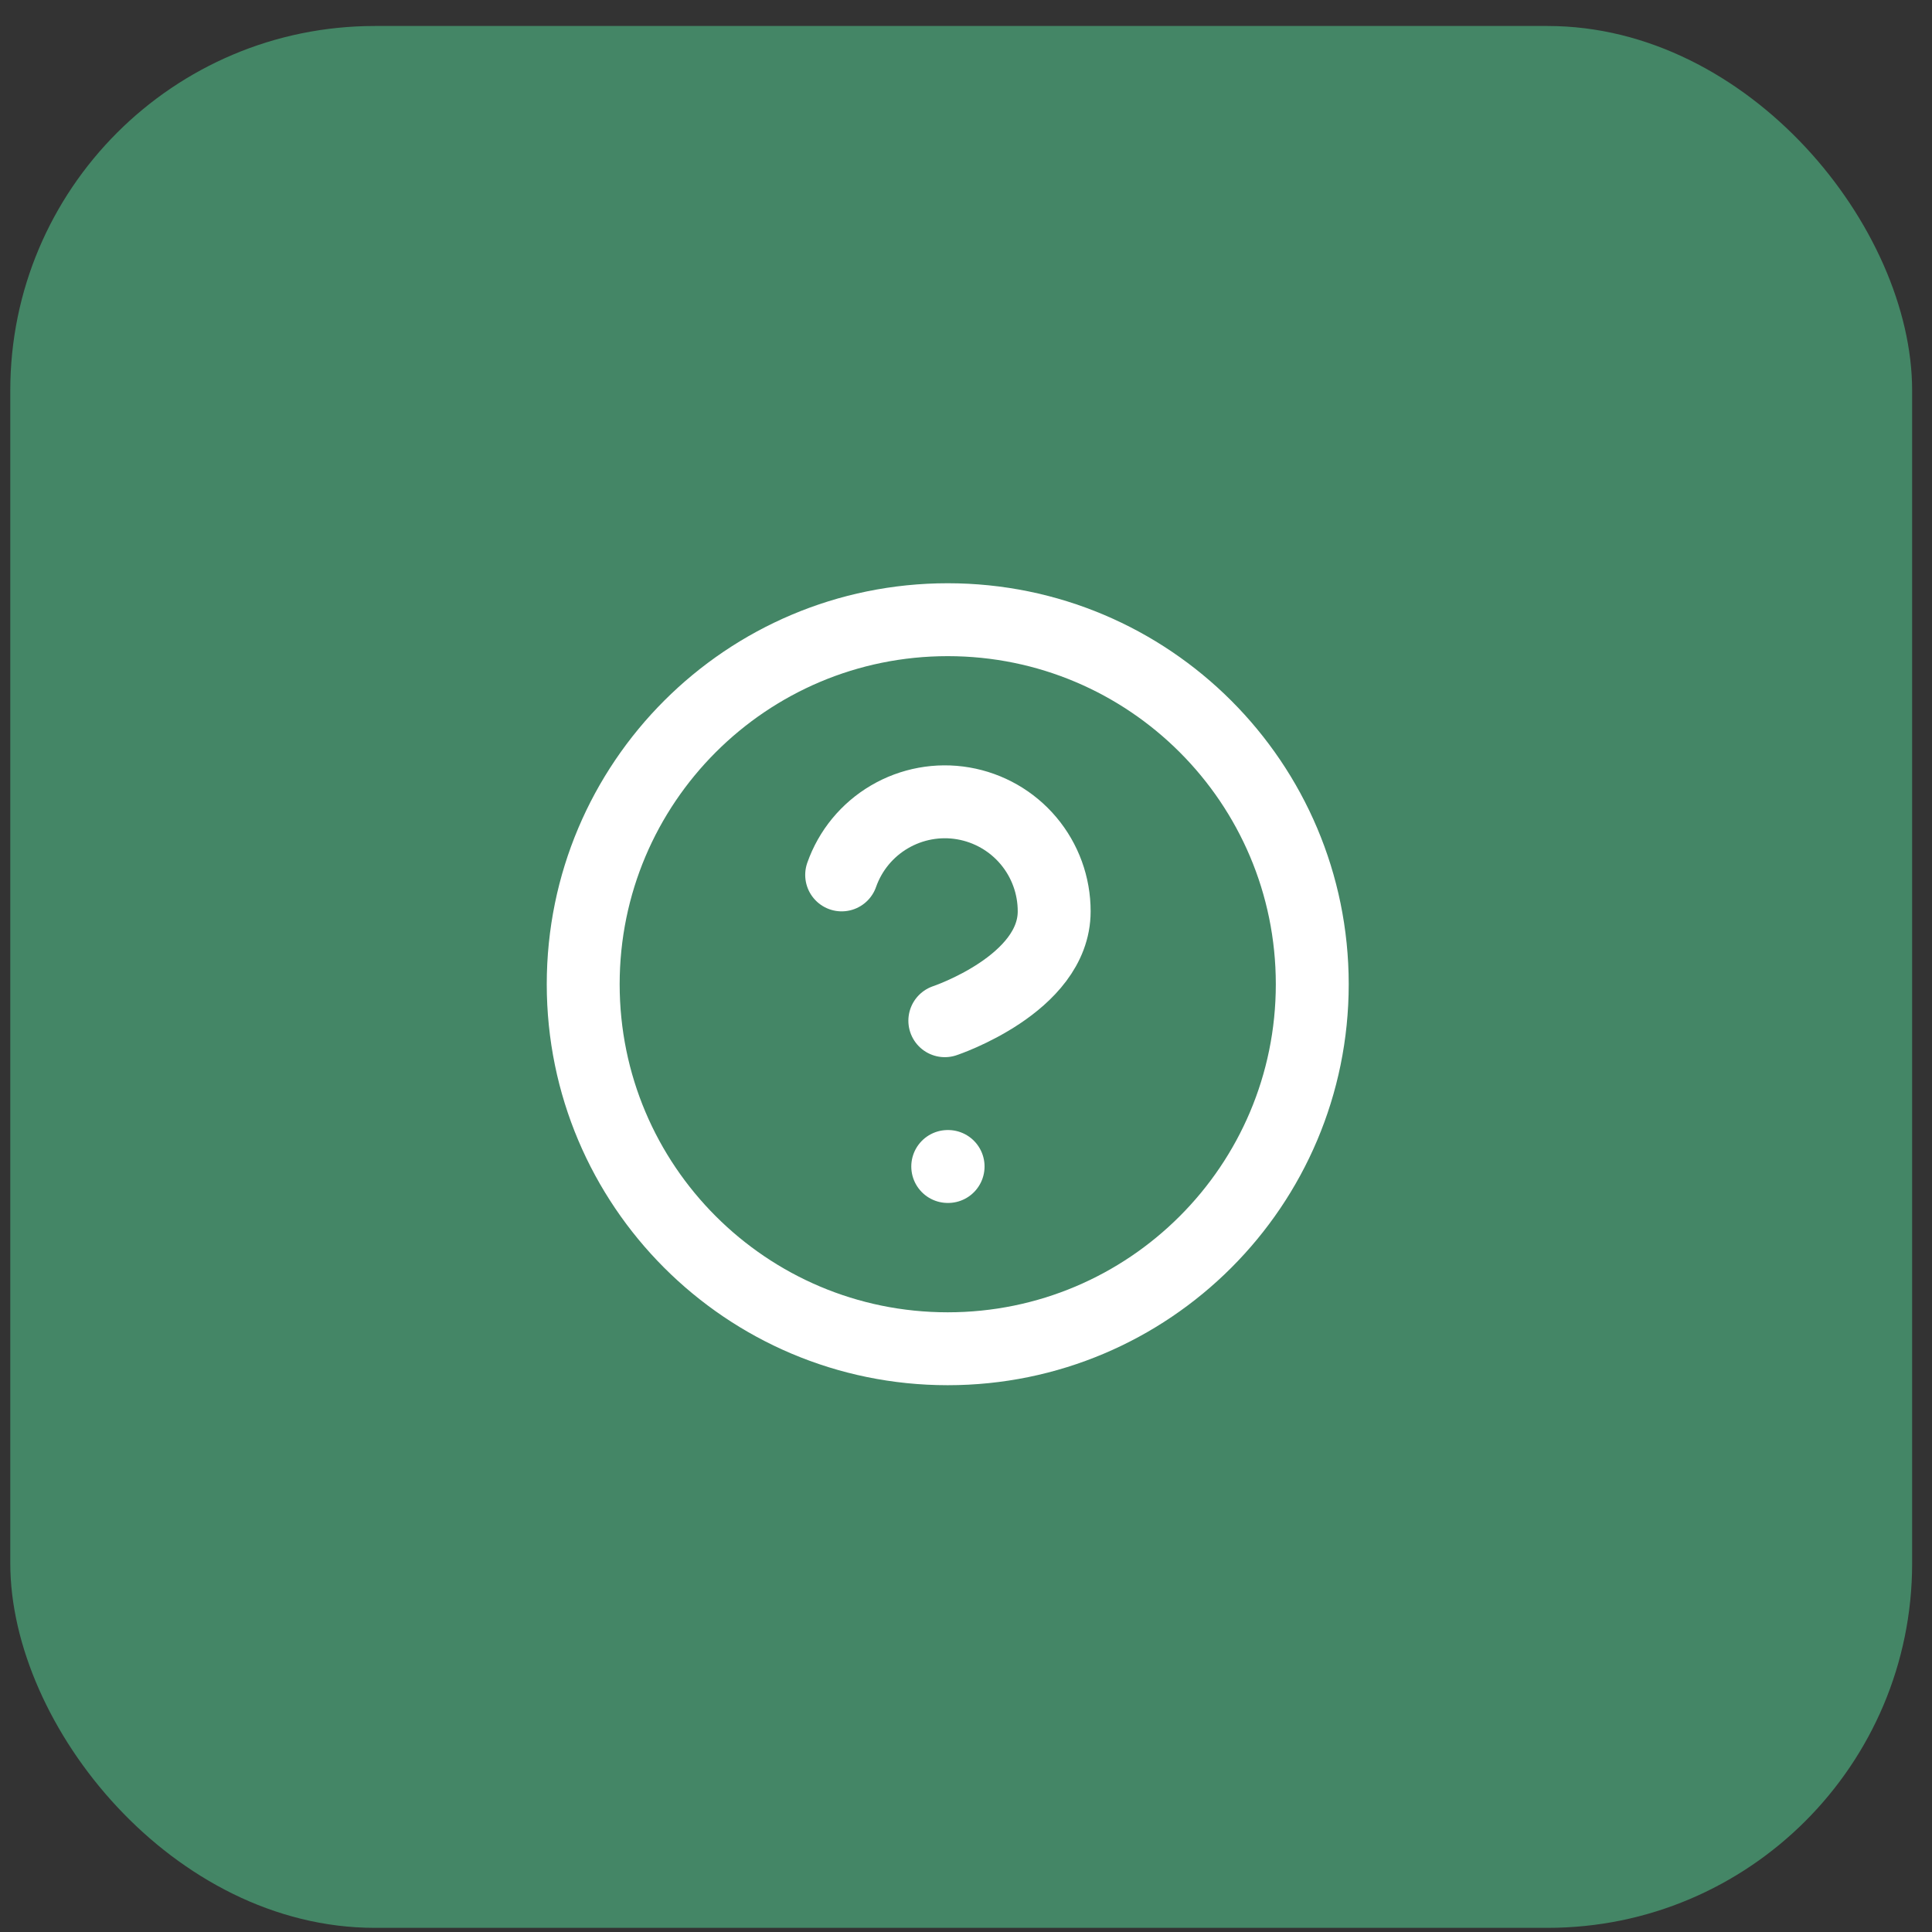 <svg width="53" height="53" viewBox="0 0 53 53" fill="none" xmlns="http://www.w3.org/2000/svg">
<rect x="0" y="0" width="53" height="53" fill="#333333" stroke="none"/>
<rect x="0.282" y="0.713" width="52.173" height="52.173" rx="10" fill="#448666"/>
<path d="M25.999 37C31.522 37 35.999 32.523 35.999 27C35.999 21.477 31.522 17 25.999 17C20.476 17 15.999 21.477 15.999 27C15.999 32.523 20.476 37 25.999 37Z" stroke="white" stroke-width="2" stroke-linecap="round" stroke-linejoin="round"/>
<path d="M23.089 24.001C23.324 23.332 23.788 22.769 24.399 22.41C25.01 22.051 25.728 21.919 26.426 22.039C27.124 22.159 27.758 22.522 28.214 23.064C28.67 23.606 28.92 24.292 28.919 25.001C28.919 27.001 25.919 28.001 25.919 28.001" stroke="white" stroke-width="2" stroke-linecap="round" stroke-linejoin="round"/>
<path d="M25.999 32H26.009" stroke="white" stroke-width="2" stroke-linecap="round" stroke-linejoin="round"/>
</svg>
